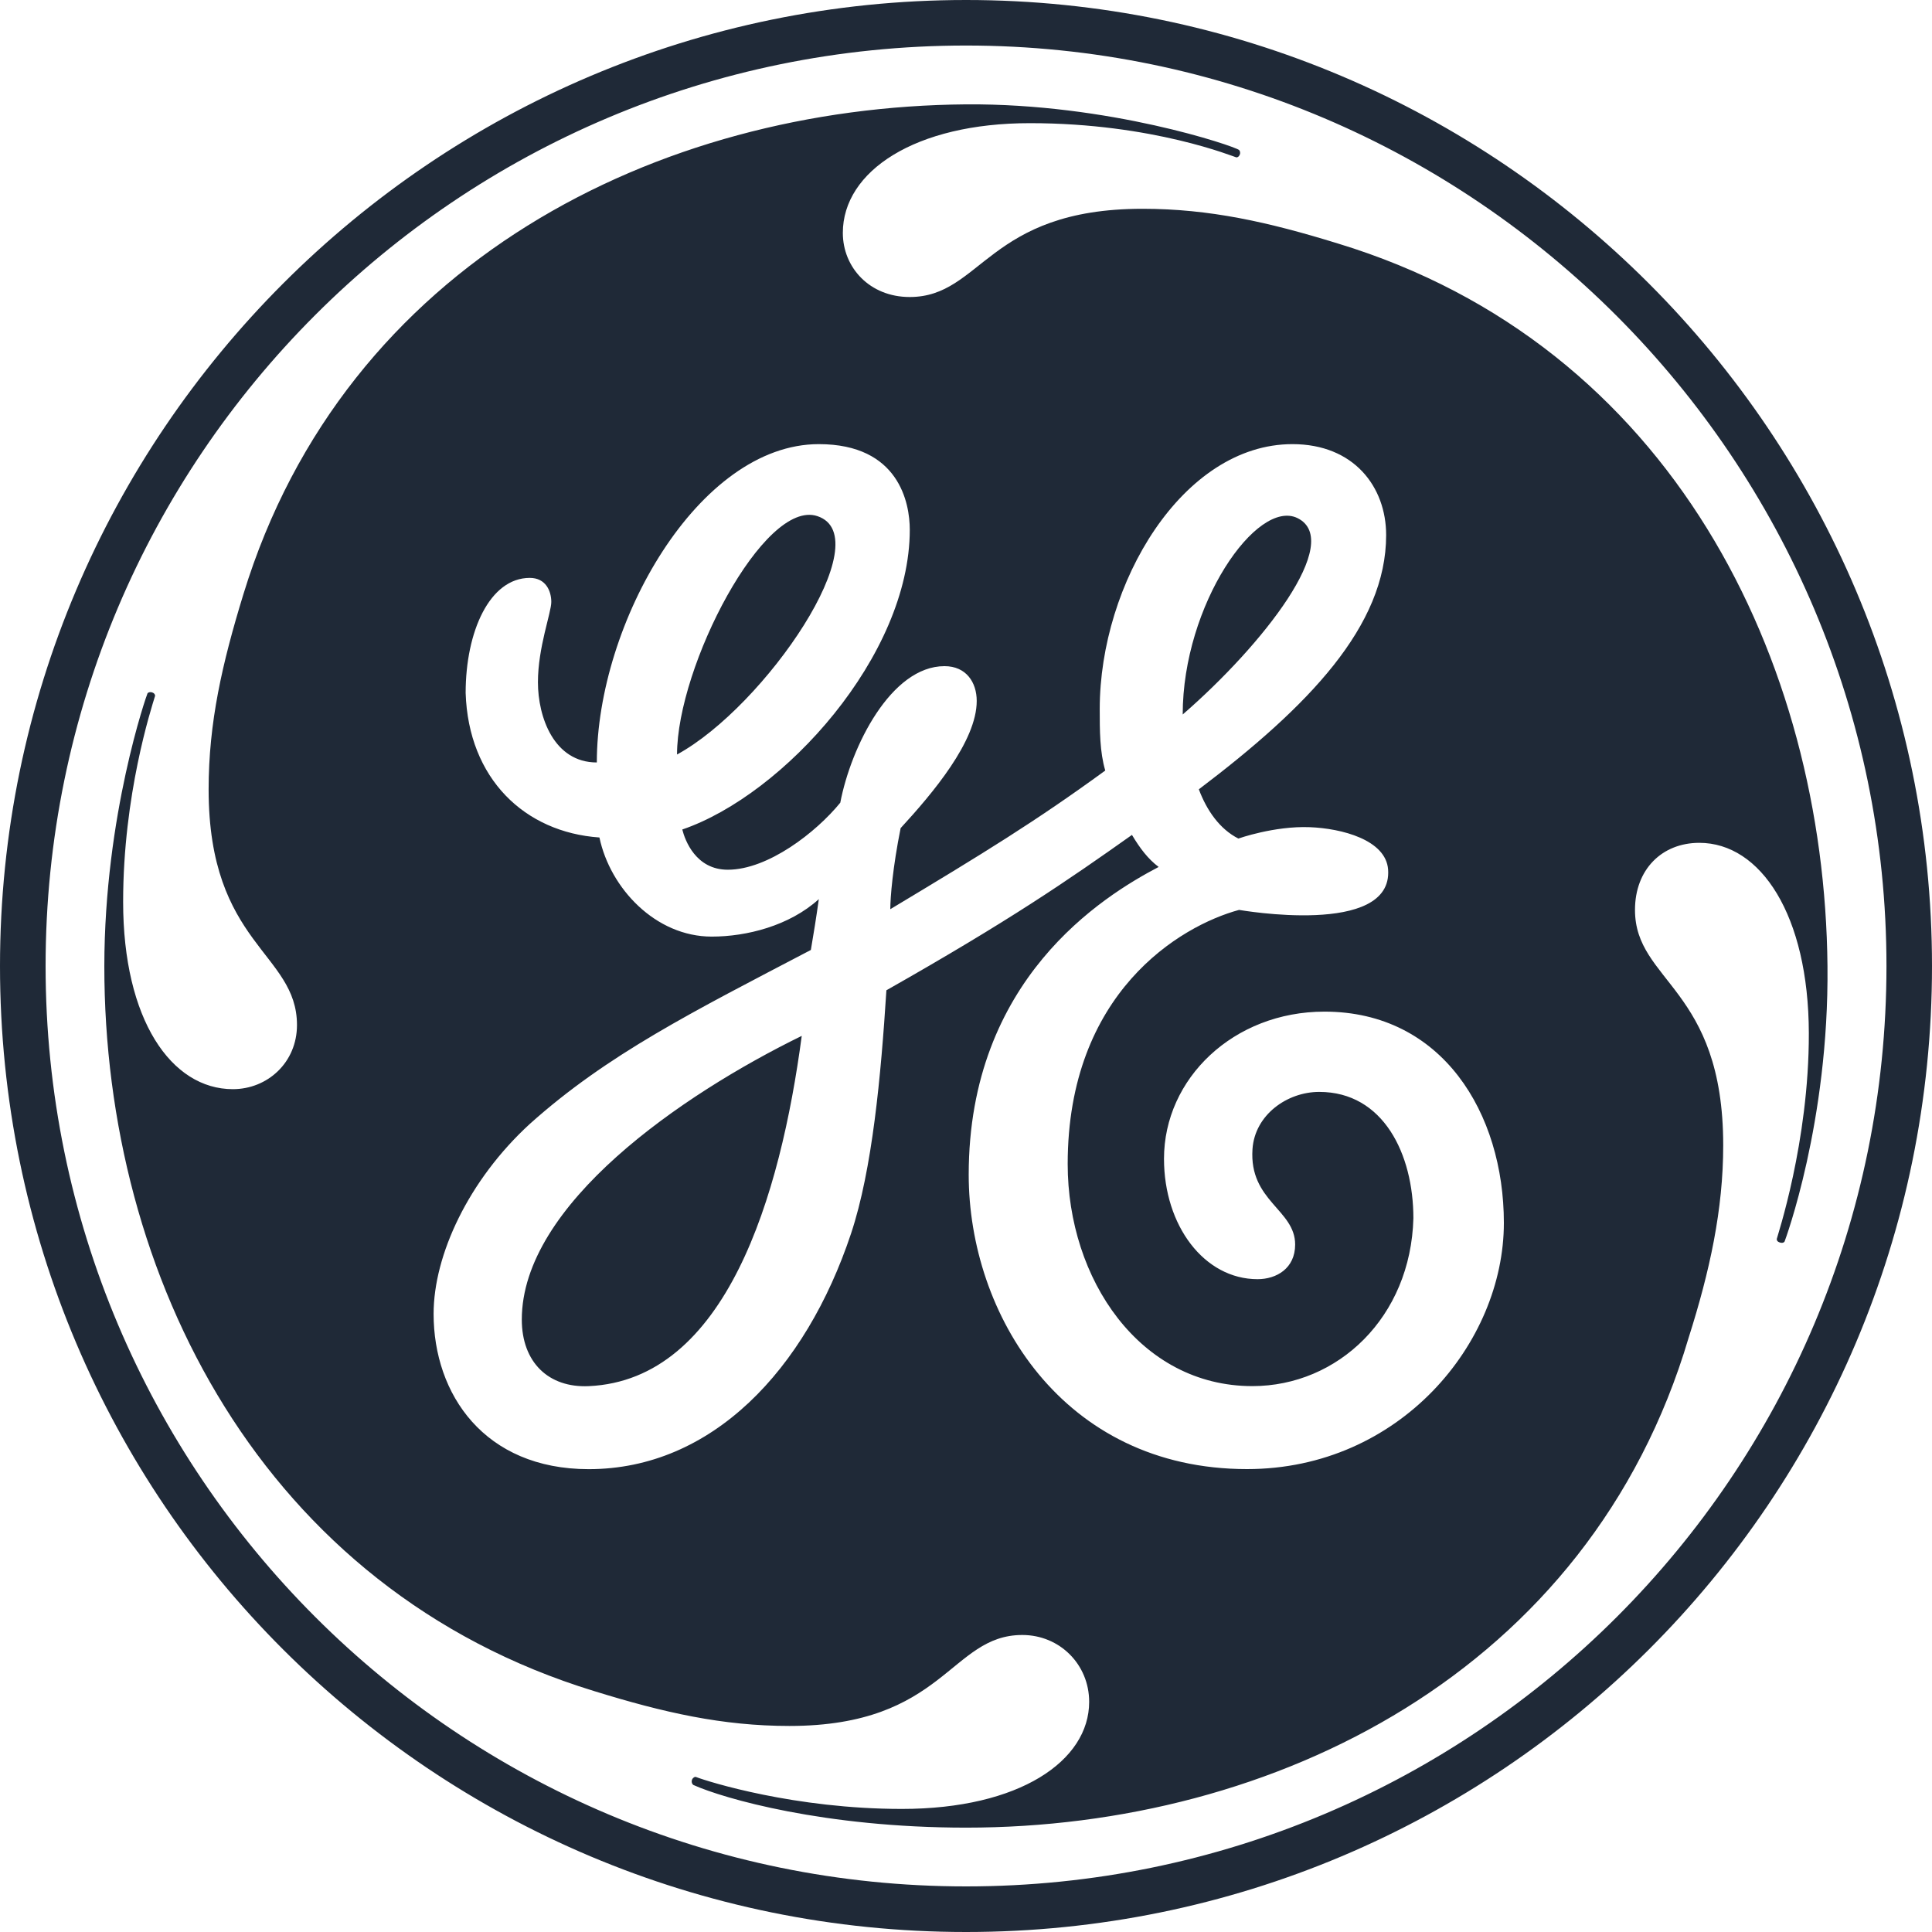 <?xml version="1.0" encoding="UTF-8"?>
<svg width="60px" height="60px" viewBox="0 0 60 60" version="1.1" xmlns="http://www.w3.org/2000/svg" xmlns:xlink="http://www.w3.org/1999/xlink">
    <!-- Generator: Sketch 55.2 (78181) - https://sketchapp.com -->
    <title>path16 copy</title>
    <desc>Created with Sketch.</desc>
    <g id="Welcome" stroke="none" stroke-width="1" fill="none" fill-rule="evenodd">
        <g id="Desktop-HD-Copy-19" transform="translate(-241, -1497)" fill="#1F2937" fill-rule="nonzero">
            <path d="M277.73,1519.189 C277.73,1515.778 280.039,1512.469 281.299,1513.092 C282.736,1513.812 280.223,1517.025 277.73,1519.189 M262.026,1520.432 C262.026,1517.689 264.732,1512.478 266.385,1513.029 C268.339,1513.68 264.766,1518.937 262.026,1520.432 M259.282,1540.048 C258.038,1540.104 257.205,1539.309 257.205,1537.98 C257.205,1534.411 262.158,1531 265.899,1529.17 C265.235,1534.153 263.551,1539.856 259.282,1540.048 M282.133,1528.417 C279.308,1528.417 277.149,1530.495 277.149,1532.987 C277.149,1535.064 278.398,1536.726 280.055,1536.726 C280.642,1536.726 281.222,1536.392 281.222,1535.65 C281.222,1534.564 279.789,1534.303 279.897,1532.688 C279.969,1531.622 280.973,1530.91 281.97,1530.91 C283.962,1530.91 284.894,1532.841 284.894,1534.833 C284.813,1537.91 282.548,1540.047 279.893,1540.047 C276.401,1540.047 274.158,1536.726 274.158,1533.152 C274.158,1527.83 277.65,1525.753 279.48,1525.258 C279.497,1525.258 284.258,1526.104 284.109,1524.005 C284.041,1523.082 282.668,1522.727 281.676,1522.689 C280.573,1522.646 279.459,1523.042 279.459,1523.042 C278.881,1522.749 278.479,1522.174 278.231,1521.513 C281.638,1518.934 284.048,1516.444 284.048,1513.618 C284.048,1512.122 283.049,1510.793 281.138,1510.793 C277.73,1510.793 275.153,1515.114 275.153,1519.02 C275.153,1519.682 275.153,1520.35 275.325,1520.93 C273.162,1522.507 271.555,1523.491 268.649,1525.236 C268.649,1524.872 268.725,1523.933 268.97,1522.718 C269.965,1521.637 271.333,1520.017 271.333,1518.769 C271.333,1518.189 271.004,1517.688 270.333,1517.688 C268.673,1517.688 267.429,1520.183 267.096,1521.928 C266.348,1522.847 264.852,1524.01 263.603,1524.01 C262.607,1524.01 262.273,1523.095 262.189,1522.761 C265.348,1521.68 269.254,1517.358 269.254,1513.452 C269.254,1512.623 268.921,1510.793 266.429,1510.793 C262.689,1510.793 259.535,1516.363 259.535,1520.679 C258.202,1520.679 257.706,1519.269 257.706,1518.187 C257.706,1517.105 258.121,1516.029 258.121,1515.694 C258.121,1515.361 257.954,1514.947 257.453,1514.947 C256.209,1514.947 255.461,1516.609 255.461,1518.52 C255.547,1521.18 257.291,1522.847 259.616,1523.009 C259.949,1524.59 261.36,1526.087 263.103,1526.087 C264.186,1526.087 265.514,1525.753 266.429,1524.924 C266.348,1525.505 266.267,1526.006 266.182,1526.502 C262.523,1528.417 259.863,1529.745 257.453,1531.905 C255.547,1533.653 254.466,1535.978 254.466,1537.804 C254.466,1540.3 256.043,1542.626 259.283,1542.626 C263.103,1542.626 266.015,1539.552 267.429,1535.312 C268.092,1533.32 268.358,1530.418 268.528,1527.754 C272.346,1525.591 274.158,1524.344 276.154,1522.929 C276.402,1523.344 276.653,1523.676 276.983,1523.924 C275.239,1524.839 271.084,1527.416 271.084,1533.481 C271.084,1537.802 273.99,1542.624 279.728,1542.624 C284.464,1542.624 287.704,1538.717 287.704,1534.976 C287.703,1531.572 285.792,1528.417 282.133,1528.417 M296.422,1535.556 C296.409,1535.581 296.363,1535.616 296.269,1535.585 C296.195,1535.559 296.179,1535.525 296.179,1535.477 C296.183,1535.431 297.183,1532.472 297.175,1529.083 C297.166,1525.419 295.68,1523.175 293.773,1523.175 C292.606,1523.175 291.776,1524.009 291.776,1525.258 C291.776,1527.501 294.516,1527.669 294.516,1532.57 C294.516,1534.562 294.101,1536.474 293.44,1538.551 C290.362,1548.937 280.556,1553.759 271.004,1553.759 C266.597,1553.759 263.467,1552.853 262.536,1552.435 C262.498,1552.413 262.463,1552.341 262.493,1552.267 C262.514,1552.212 262.579,1552.169 262.617,1552.187 C262.994,1552.332 265.682,1553.178 269.008,1553.178 C272.663,1553.178 274.825,1551.683 274.825,1549.853 C274.825,1548.691 273.911,1547.776 272.749,1547.776 C270.504,1547.776 270.334,1550.601 265.516,1550.601 C263.439,1550.601 261.609,1550.186 259.451,1549.518 C249.143,1546.362 244.236,1536.642 244.24,1527.002 C244.244,1522.305 245.561,1518.564 245.582,1518.53 C245.599,1518.506 245.658,1518.479 245.73,1518.506 C245.804,1518.53 245.82,1518.59 245.816,1518.612 C245.697,1519.002 244.824,1521.682 244.824,1525.008 C244.824,1528.667 246.319,1530.825 248.231,1530.825 C249.308,1530.825 250.223,1529.996 250.223,1528.833 C250.223,1526.586 247.479,1526.338 247.479,1521.517 C247.479,1519.439 247.898,1517.609 248.56,1515.451 C251.719,1505.145 261.444,1500.316 271.001,1500.241 C275.442,1500.207 279.328,1501.537 279.477,1501.656 C279.503,1501.678 279.529,1501.734 279.503,1501.801 C279.467,1501.882 279.416,1501.891 279.391,1501.886 C279.345,1501.882 276.818,1500.825 272.992,1500.825 C269.419,1500.822 267.175,1502.318 267.175,1504.232 C267.175,1505.309 268.009,1506.224 269.251,1506.224 C271.496,1506.224 271.662,1503.484 276.484,1503.484 C278.556,1503.484 280.387,1503.894 282.546,1504.561 C292.937,1507.719 297.664,1517.525 297.754,1527.001 C297.803,1531.854 296.435,1535.525 296.422,1535.556 M271.002,1498.414 C255.213,1498.414 242.416,1511.208 242.416,1527.001 C242.416,1542.791 255.213,1555.584 271.002,1555.584 C286.789,1555.584 299.586,1542.791 299.586,1527.001 C299.586,1511.293 286.789,1498.414 271.002,1498.414 M271.002,1557 C254.464,1557 241,1543.621 241,1527.002 C241,1510.46 254.464,1497 271.002,1497 C287.536,1497 301,1510.46 301,1527.002 C301,1543.621 287.536,1557 271.002,1557" id="path16-copy"></path>
        </g>
    </g>
</svg>